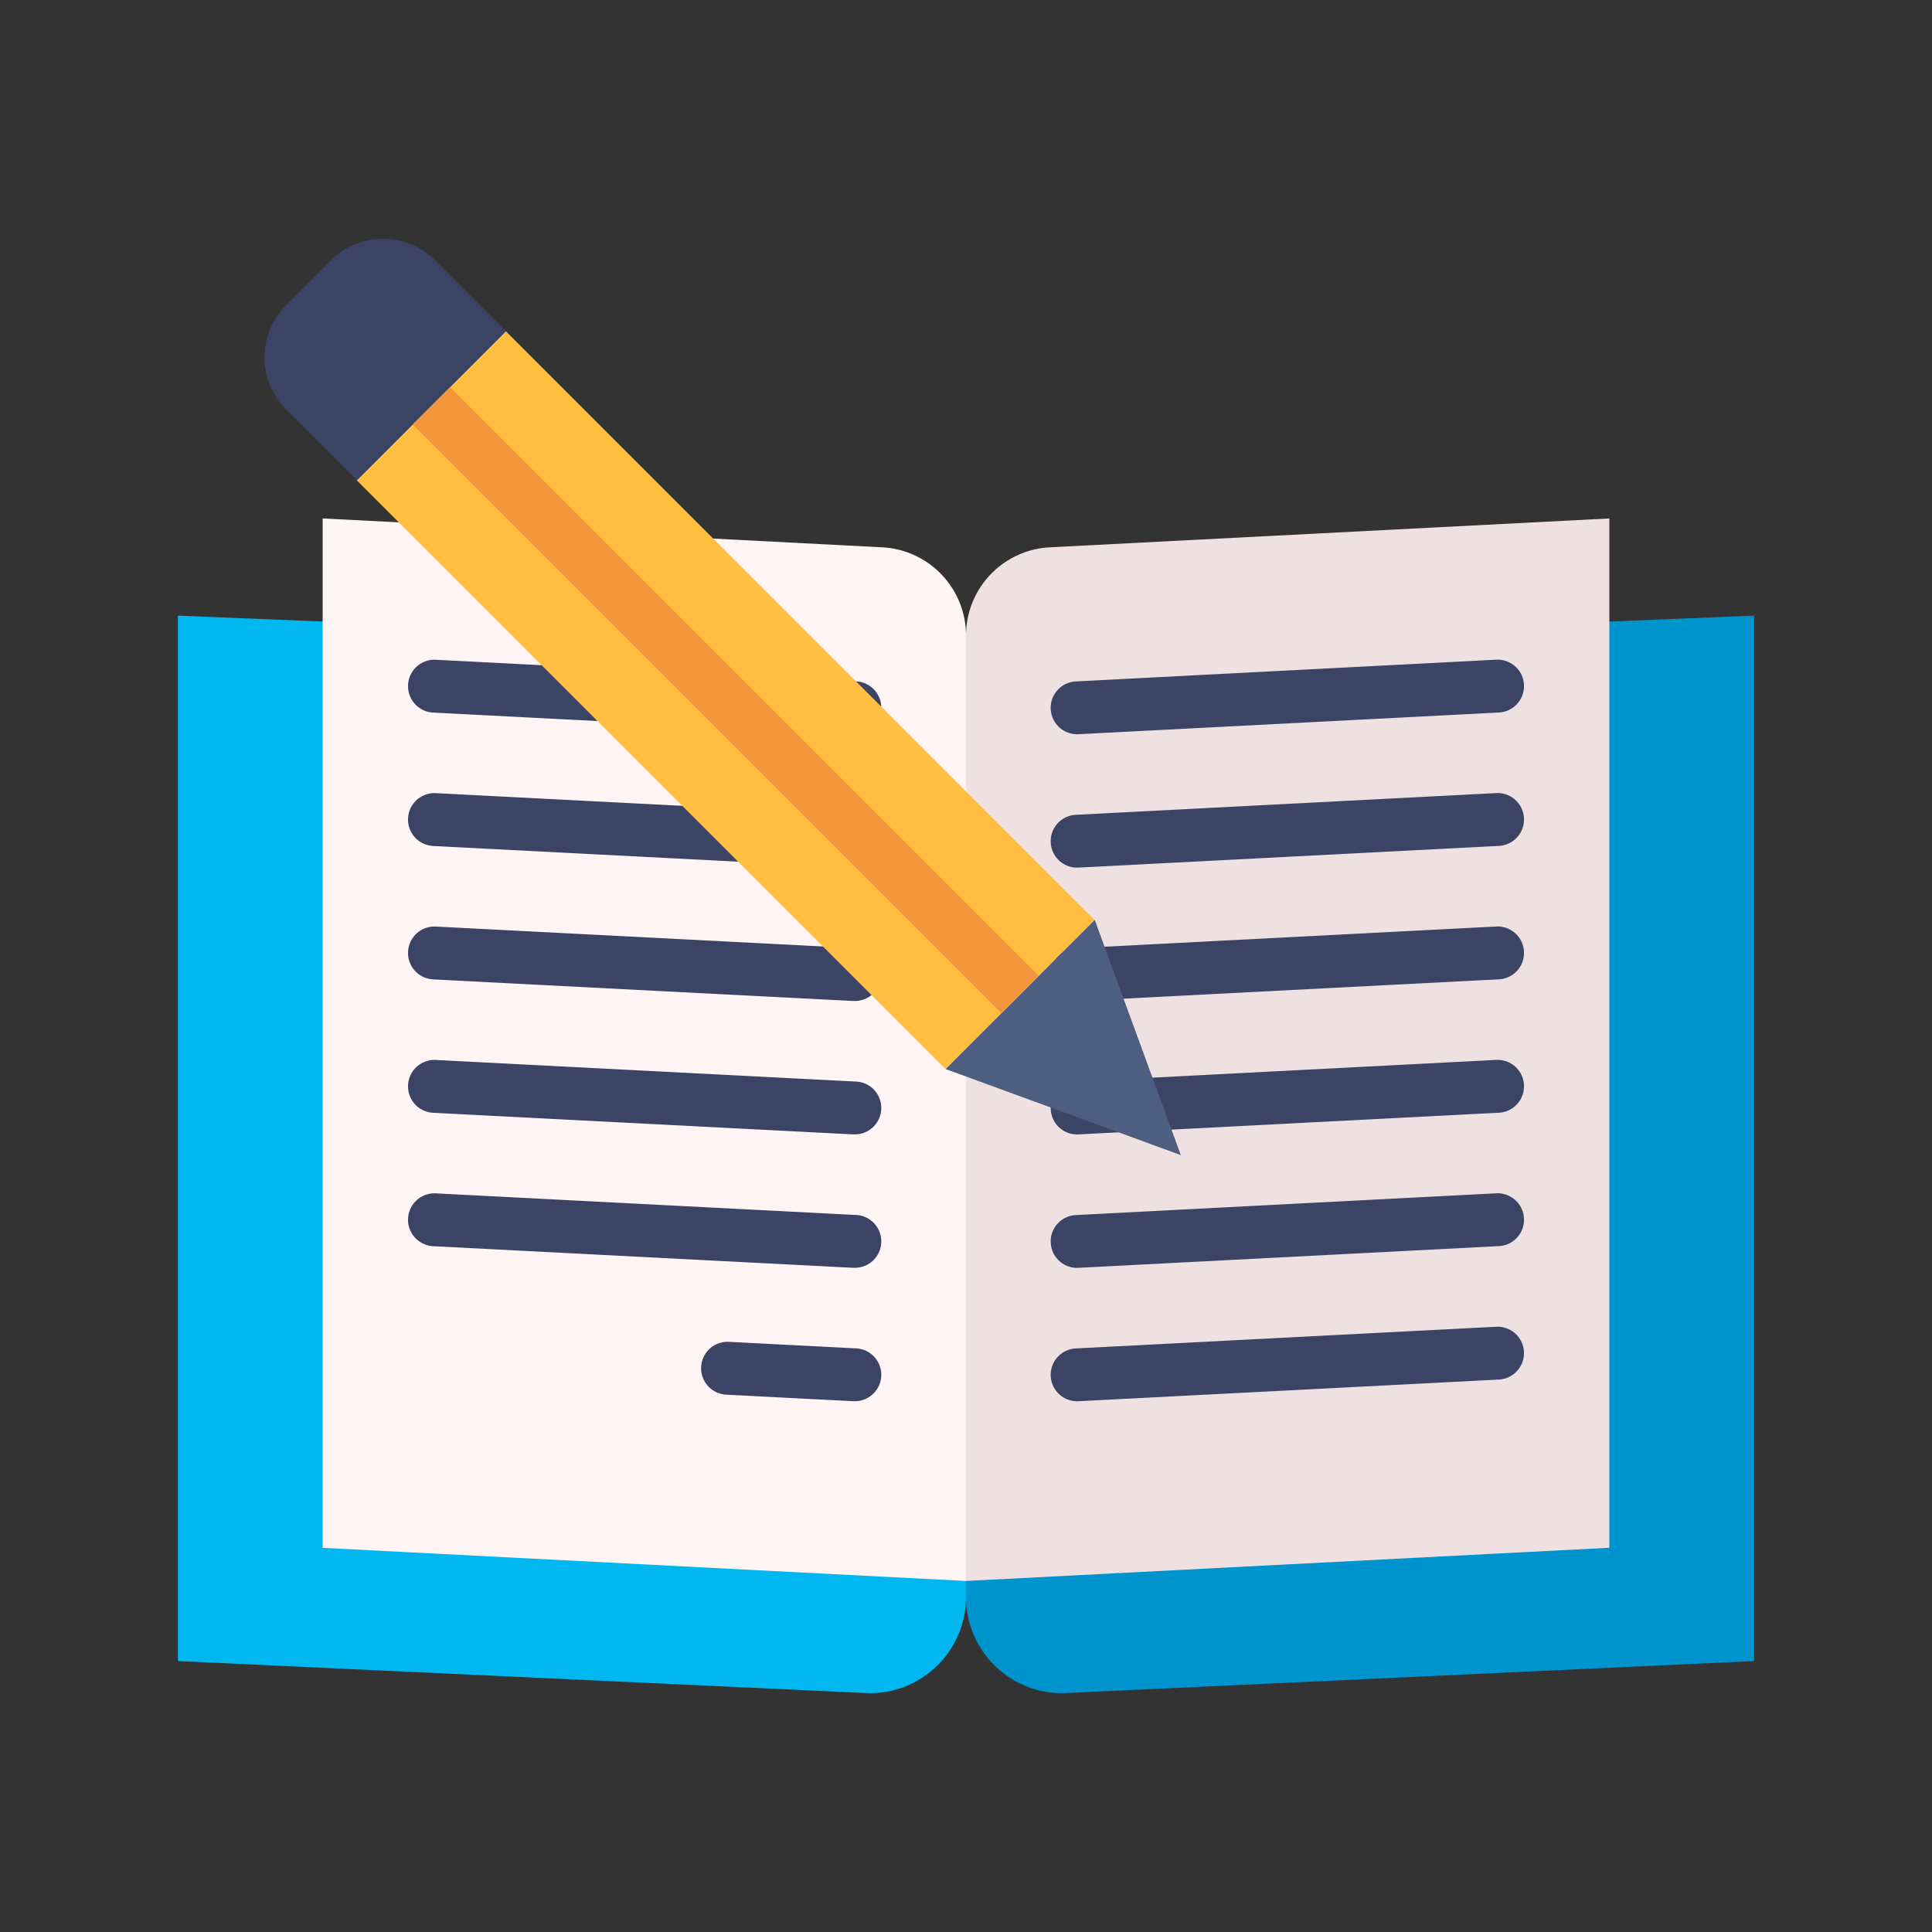 <svg height="512" viewBox="0 0 128 128" width="512" xmlns="http://www.w3.org/2000/svg" id="fi_4345016"><rect x="0" y="0" width="128" height="128" fill="#333333" stroke="none"/><g><g><path d="m64 105.809v-62.891l-52.213-2.131v69.262l45.842 2.131a6.371 6.371 0 0 0 6.371-6.371z" fill="#00b7f0"></path><path d="m116.213 110.049v-69.262l-52.213 2.131v62.891a6.371 6.371 0 0 0 6.371 6.371z" fill="#0094ce"></path><path d="m58.448 36.261-37.071-1.913v68.2l42.623 2.195v-62.636a5.853 5.853 0 0 0 -5.552-5.846z" fill="#fff5f5"></path><g fill="#3c4465"><path d="m56.5 48.641h.092a1.75 1.75 0 0 0 .089-3.5l-27.806-1.431a1.75 1.75 0 0 0 -.18 3.5z"></path><path d="m56.5 57.479h.092a1.75 1.75 0 0 0 .089-3.5l-27.806-1.431a1.75 1.75 0 0 0 -.18 3.5z"></path><path d="m56.5 66.317h.092a1.75 1.75 0 0 0 .089-3.5l-27.806-1.43a1.75 1.75 0 0 0 -.18 3.5z"></path><path d="m56.5 75.155h.092a1.75 1.75 0 0 0 .089-3.5l-27.806-1.43a1.75 1.75 0 0 0 -.18 3.5z"></path><path d="m56.5 83.994h.092a1.75 1.75 0 0 0 .089-3.5l-27.806-1.431a1.75 1.75 0 0 0 -.18 3.5z"></path><path d="m56.5 92.832h.092a1.75 1.75 0 0 0 .089-3.5l-8.389-.432a1.75 1.75 0 0 0 -.18 3.5z"></path></g><path d="m106.623 34.348-37.071 1.913a5.853 5.853 0 0 0 -5.552 5.846v62.636l42.623-2.2z" fill="#efe1e1"></path><path d="m71.5 48.641 27.807-1.435a1.75 1.75 0 0 0 -.18-3.5l-27.81 1.439a1.75 1.75 0 0 0 .089 3.5z" fill="#3c4465"></path><path d="m71.5 57.479 27.807-1.435a1.75 1.75 0 0 0 -.18-3.5l-27.81 1.438a1.75 1.75 0 0 0 .089 3.5z" fill="#3c4465"></path><path d="m71.5 66.317 27.807-1.434a1.75 1.75 0 0 0 -.18-3.5l-27.81 1.438a1.75 1.75 0 0 0 .089 3.5z" fill="#3c4465"></path><path d="m71.5 75.155 27.807-1.434a1.75 1.75 0 0 0 -.18-3.5l-27.81 1.438a1.75 1.75 0 0 0 .089 3.5z" fill="#3c4465"></path><path d="m71.5 83.994 27.807-1.435a1.75 1.75 0 0 0 -.18-3.5l-27.81 1.441a1.75 1.75 0 0 0 .089 3.5z" fill="#3c4465"></path><path d="m71.5 92.832 27.805-1.432a1.75 1.75 0 0 0 -.18-3.5l-27.808 1.436a1.75 1.75 0 0 0 .089 3.5z" fill="#3c4465"></path></g><g><path d="m41.1 18.801h13.971v55.165h-13.971z" fill="#ffbe40" transform="matrix(.707 -.707 .707 .707 -18.714 47.587)"></path><path d="m62.65 70.827 15.583 5.703-5.704-15.582z" fill="#4d5e80"></path><path d="m33.521 21.94-4.685-4.685a4.9 4.9 0 0 0 -6.925 0l-2.954 2.953a4.9 4.9 0 0 0 0 6.926l4.685 4.685z" fill="#3c4465"></path><path d="m46.336 18.801h3.5v55.165h-3.5z" fill="#f3963c" transform="matrix(.707 -.707 .707 .707 -18.714 47.587)"></path></g></g></svg>